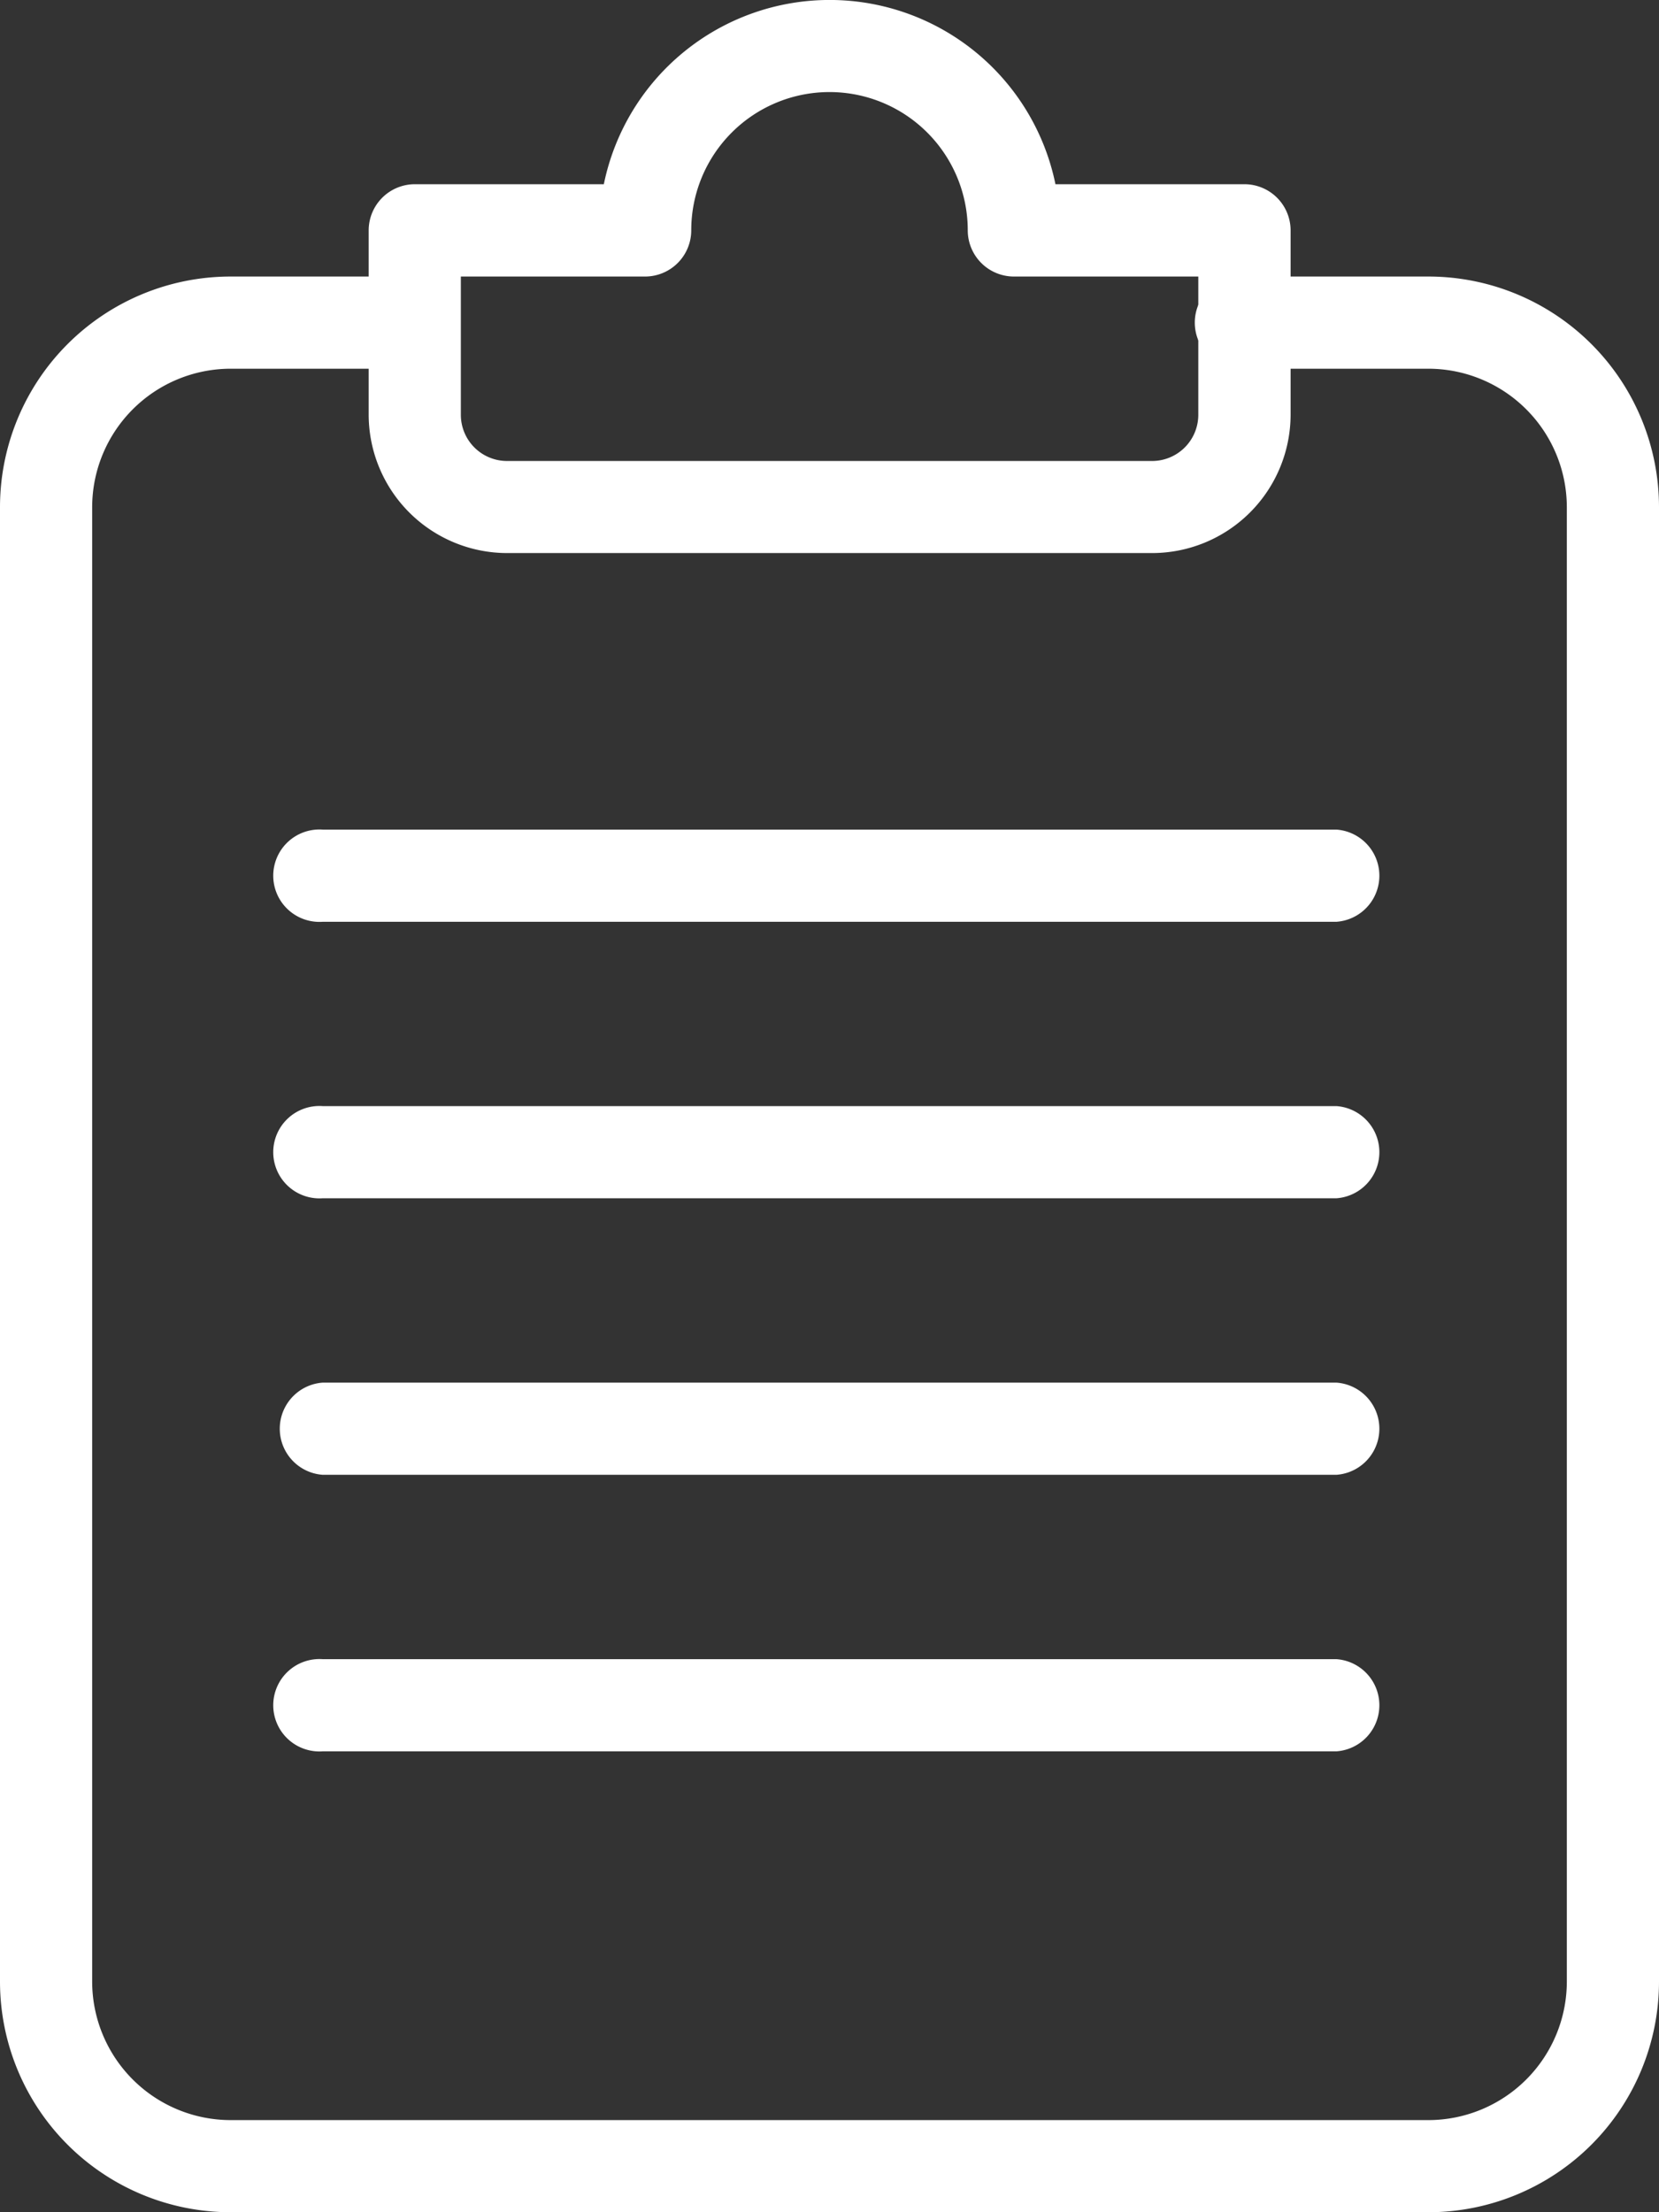 <svg id="register_2_" data-name="register (2)" xmlns="http://www.w3.org/2000/svg" width="35.909" height="47.879" viewBox="0 0 35.909 47.879">
  <rect x="0" y="0" width="35.909" height="47.879" fill="#333333" stroke="none"/>
  <defs>
    <style>
      .cls-1 {
        fill: #fff;
      }
    </style>
  </defs>
  <path id="Path_2026" data-name="Path 2026" class="cls-1" d="M30.922,44.894H4.987A4.993,4.993,0,0,1,0,39.907V7.987A4.993,4.993,0,0,1,4.987,3h3.99a1,1,0,0,1,0,1.995H4.987A3,3,0,0,0,1.995,7.987V39.907A3,3,0,0,0,4.987,42.9H30.922a3,3,0,0,0,2.992-2.992V7.987a3,3,0,0,0-2.992-2.992h-3.99a1,1,0,1,1,0-1.995h3.99a4.993,4.993,0,0,1,4.987,4.987V39.907A4.993,4.993,0,0,1,30.922,44.894Z" transform="translate(0 2.985)"/>
  <path id="Path_2027" data-name="Path 2027" class="cls-1" d="M20.957,11.97H6.992A3,3,0,0,1,4,8.977V4.987a1,1,0,0,1,1-1h4.09a4.989,4.989,0,0,1,9.775,0h4.09a1,1,0,0,1,1,1v3.99A3,3,0,0,1,20.957,11.97ZM5.995,5.985V8.977a1,1,0,0,0,1,1H20.957a1,1,0,0,0,1-1V5.985h-3.99a1,1,0,0,1-1-1,2.992,2.992,0,0,0-5.985,0,1,1,0,0,1-1,1Z" transform="translate(3.98)"/>
  <path id="Path_2029" data-name="Path 2029" class="cls-1" d="M25.942,10.995H4A1,1,0,1,1,4,9H25.942a1,1,0,0,1,0,1.995Z" transform="translate(2.985 8.955)"/>
  <path id="Path_2030" data-name="Path 2030" class="cls-1" d="M25.942,13.995H4A1,1,0,1,1,4,12H25.942a1,1,0,0,1,0,1.995Z" transform="translate(2.985 11.939)"/>
  <path id="Path_2031" data-name="Path 2031" class="cls-1" d="M25.942,16.995H4A1,1,0,0,1,4,15H25.942a1,1,0,0,1,0,1.995Z" transform="translate(2.985 14.924)"/>
  <path id="Path_2032" data-name="Path 2032" class="cls-1" d="M25.942,19.995H4A1,1,0,1,1,4,18H25.942a1,1,0,0,1,0,1.995Z" transform="translate(2.985 17.909)"/>
</svg>
